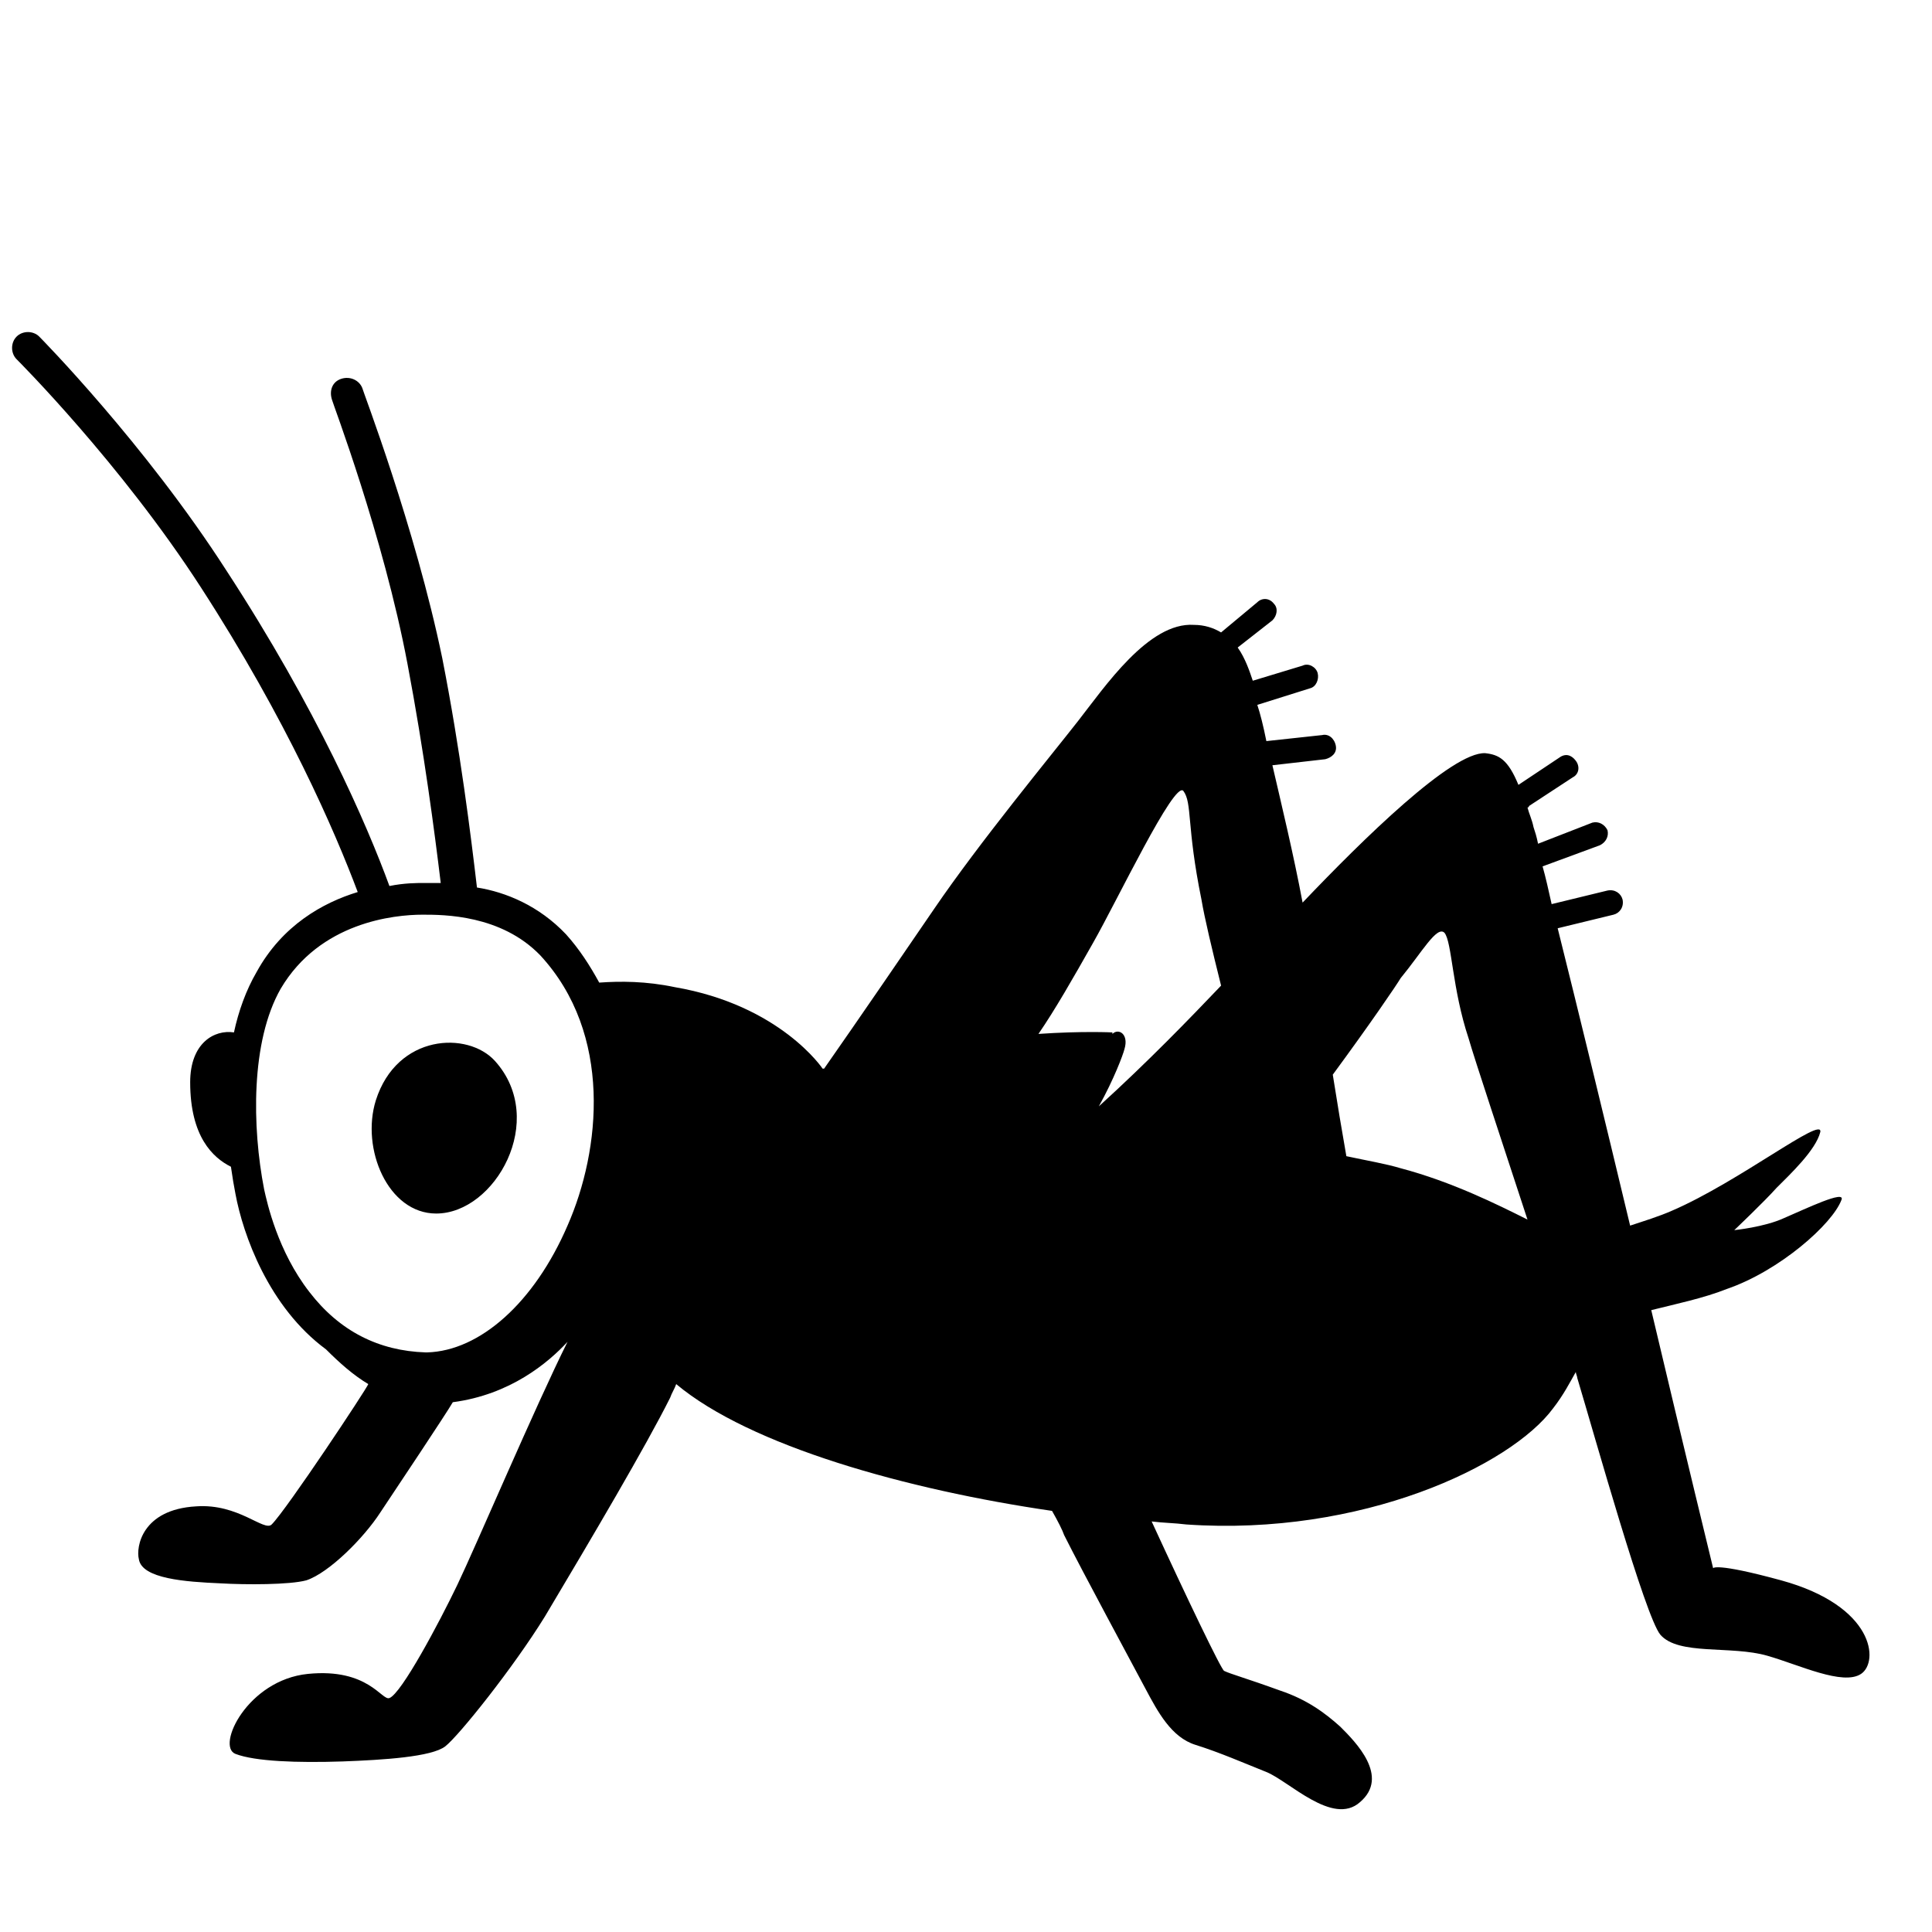 <svg style="enable-background:new 0 0 128 128;" viewBox="0 0 128 128" xmlns="http://www.w3.org/2000/svg" xmlns:xlink="http://www.w3.org/1999/xlink">
  <g>
    <path d="M32.8,70.3c-1.8-2-6.5-1.8-7.9,2.6c-1,3.2,0.8,7.5,4,7.5C32.8,80.4,36.3,74.2,32.8,70.3z"/>
    <path d="M118,104.7c-4.4-1.2-4.5-0.8-4.5-0.8s-1.9-7.8-4.1-17.1c1.6-0.4,3.5-0.8,5-1.4c3.5-1.2,7-4.3,7.6-5.9 c0.3-0.7-2.4,0.6-3.8,1.2c-1.3,0.6-3.3,0.8-3.3,0.8s2-1.9,2.8-2.8c0.9-0.9,2.6-2.5,2.9-3.7c0.2-1.1-5.4,3.3-9.8,5.2 c-0.9,0.4-1.9,0.7-2.8,1c-1.7-7.1-3.5-14.5-4.8-19.7l3.7-0.9c0.4-0.1,0.7-0.5,0.6-1c-0.1-0.4-0.5-0.7-1-0.6l-3.7,0.9 c-0.2-0.9-0.4-1.8-0.6-2.5L106,56c0.4-0.2,0.6-0.6,0.5-1c-0.2-0.4-0.6-0.6-1-0.5l-3.6,1.4c-0.1-0.5-0.2-0.8-0.3-1.1 c-0.1-0.5-0.3-0.9-0.4-1.3c0,0,0.1,0,0.1-0.1l2.9-1.9c0.4-0.2,0.5-0.7,0.2-1.1s-0.7-0.5-1.1-0.2l-2.7,1.8c-0.7-1.7-1.3-2-2.2-2.1 c-2.2-0.1-8.1,5.7-12.1,9.9c-0.6-3.2-1.4-6.5-2-9.1l3.5-0.4c0.4-0.1,0.8-0.4,0.7-0.9s-0.5-0.8-0.9-0.7l-3.7,0.4 c-0.2-1-0.4-1.8-0.6-2.4l3.5-1.1c0.4-0.1,0.6-0.6,0.5-1c-0.1-0.4-0.6-0.7-1-0.5L83,45.1c-0.2-0.6-0.5-1.5-1-2.2l2.3-1.8 c0.3-0.3,0.4-0.8,0.1-1.1c-0.3-0.4-0.8-0.4-1.1-0.1l-2.4,2c-0.5-0.3-1.1-0.5-1.8-0.5c-3-0.2-5.9,4.1-7.7,6.4s-6.5,8-9.5,12.4 c-1.5,2.2-5.2,7.6-7.3,10.6c0,0-0.1,0-0.1,0c0,0,0,0,0,0s-2.8-4.2-9.8-5.4c-1.9-0.4-3.6-0.4-5-0.3c0,0,0,0,0,0 c-0.6-1.1-1.3-2.2-2.2-3.2c-1.8-1.9-4-2.8-5.9-3.1c-0.4-3.4-1.1-9.1-2.3-15.2C27.5,34.9,24,25.8,24,25.7c-0.2-0.5-0.8-0.8-1.4-0.6 s-0.8,0.8-0.6,1.4c0,0.1,3.4,9,5,17.5c1.1,5.8,1.8,11.2,2.2,14.5c-0.4,0-0.8,0-1.1,0c-0.5,0-1.3,0-2.3,0.2C24.3,54.6,21,47,15,37.8 C9.6,29.4,2.7,22.4,2.6,22.3c-0.4-0.4-1.1-0.4-1.5,0c-0.4,0.4-0.4,1.1,0,1.5c0.1,0.1,6.9,6.9,12.2,15.1c5.7,8.8,8.9,16.2,10.4,20.2 c-2.3,0.7-5,2.2-6.7,5.3c-0.7,1.2-1.2,2.6-1.5,4c-1.3-0.2-2.9,0.7-2.9,3.3c0,3.6,1.5,5,2.7,5.6c0.1,0.7,0.2,1.3,0.3,1.8 c0.5,2.7,2.2,7.5,6,10.3c0.9,0.9,1.8,1.7,2.8,2.3C24.3,92,19,100,18,101c-0.5,0.5-2.2-1.4-5-1.2c-3.6,0.2-4,2.7-3.8,3.5 c0.2,1.3,3.1,1.5,5.4,1.6c1.7,0.1,4.6,0.1,5.7-0.2c1.5-0.5,3.8-2.8,4.9-4.5c1-1.5,4.4-6.6,4.8-7.3c3.8-0.5,6.3-2.6,7.6-4 c-2.1,4.2-6.1,13.6-7.3,16.1c-1.2,2.5-3.7,7.2-4.5,7.5c-0.5,0.2-1.4-2-5.4-1.6c-4,0.4-6.1,4.8-4.8,5.3c1.3,0.5,4.1,0.6,7.1,0.5 c2.7-0.1,5.9-0.3,6.8-1c0.9-0.7,4.5-5.2,6.6-8.6c3.1-5.2,6.7-11.3,8.3-14.5c0.1-0.3,0.3-0.6,0.4-0.9c4.9,4.1,15.3,7,24.9,8.4 c0.4,0.7,0.7,1.3,0.8,1.6c1.2,2.4,4.5,8.5,5.4,10.2c0.8,1.5,1.7,3.2,3.3,3.7c1.6,0.5,3.2,1.2,4.7,1.8c1.5,0.6,4.4,3.6,6.2,2 c2-1.7-0.3-4-1.3-5c-1-0.9-2.2-1.8-4-2.4c-2.2-0.8-3.3-1.1-3.7-1.3c-0.2-0.1-2.5-4.9-4.8-9.9c0.8,0.1,1.5,0.1,2.3,0.2 c11.6,0.8,21.5-3.9,24.3-7.7c0.7-0.9,1.1-1.7,1.5-2.4c0,0.1,0.1,0.3,0.1,0.4c1.2,4,4.5,15.8,5.5,17c1.2,1.4,4.7,0.7,7.1,1.4 c2.1,0.6,5,2,6.2,1.2S124.2,106.4,118,104.7z M72.4,62.5c1.6-2.8,5.4-10.8,6-10.1c0.6,0.8,0.2,2.3,1.2,7.2c0.2,1.2,0.7,3.3,1.3,5.7 c-2.1,2.2-4.8,5-8.1,8c0,0,0,0,0,0c1-1.8,1.6-3.4,1.7-3.8c0.3-1-0.4-1.4-0.8-1l0-0.1c0,0-2-0.1-4.9,0.1 C69.9,66.9,71.1,64.8,72.4,62.5z M20.5,85.6c-2.1-2.7-2.8-5.9-3-6.8c-0.8-4.1-0.9-9.8,1.1-13.3c2.6-4.4,7.5-4.9,9.4-4.9 c1.4,0,5.2,0,7.8,2.7c4.8,5.2,4,12.9,1.8,17.9c-2.2,5.1-5.8,8.3-9.3,8.4l-0.1,0C25.1,89.5,22.5,88.2,20.5,85.6z M92.8,77.4 c-1-0.3-2.2-0.5-3.6-0.8c-0.3-1.7-0.6-3.5-0.9-5.4c2.5-3.4,4.2-5.9,4.5-6.4c1.4-1.7,2.4-3.5,2.9-3c0.5,0.6,0.5,3.7,1.6,7 c0.4,1.4,2.2,6.8,3.9,12C99.2,79.8,96.2,78.3,92.8,77.4z"/>
  </g>
</svg>